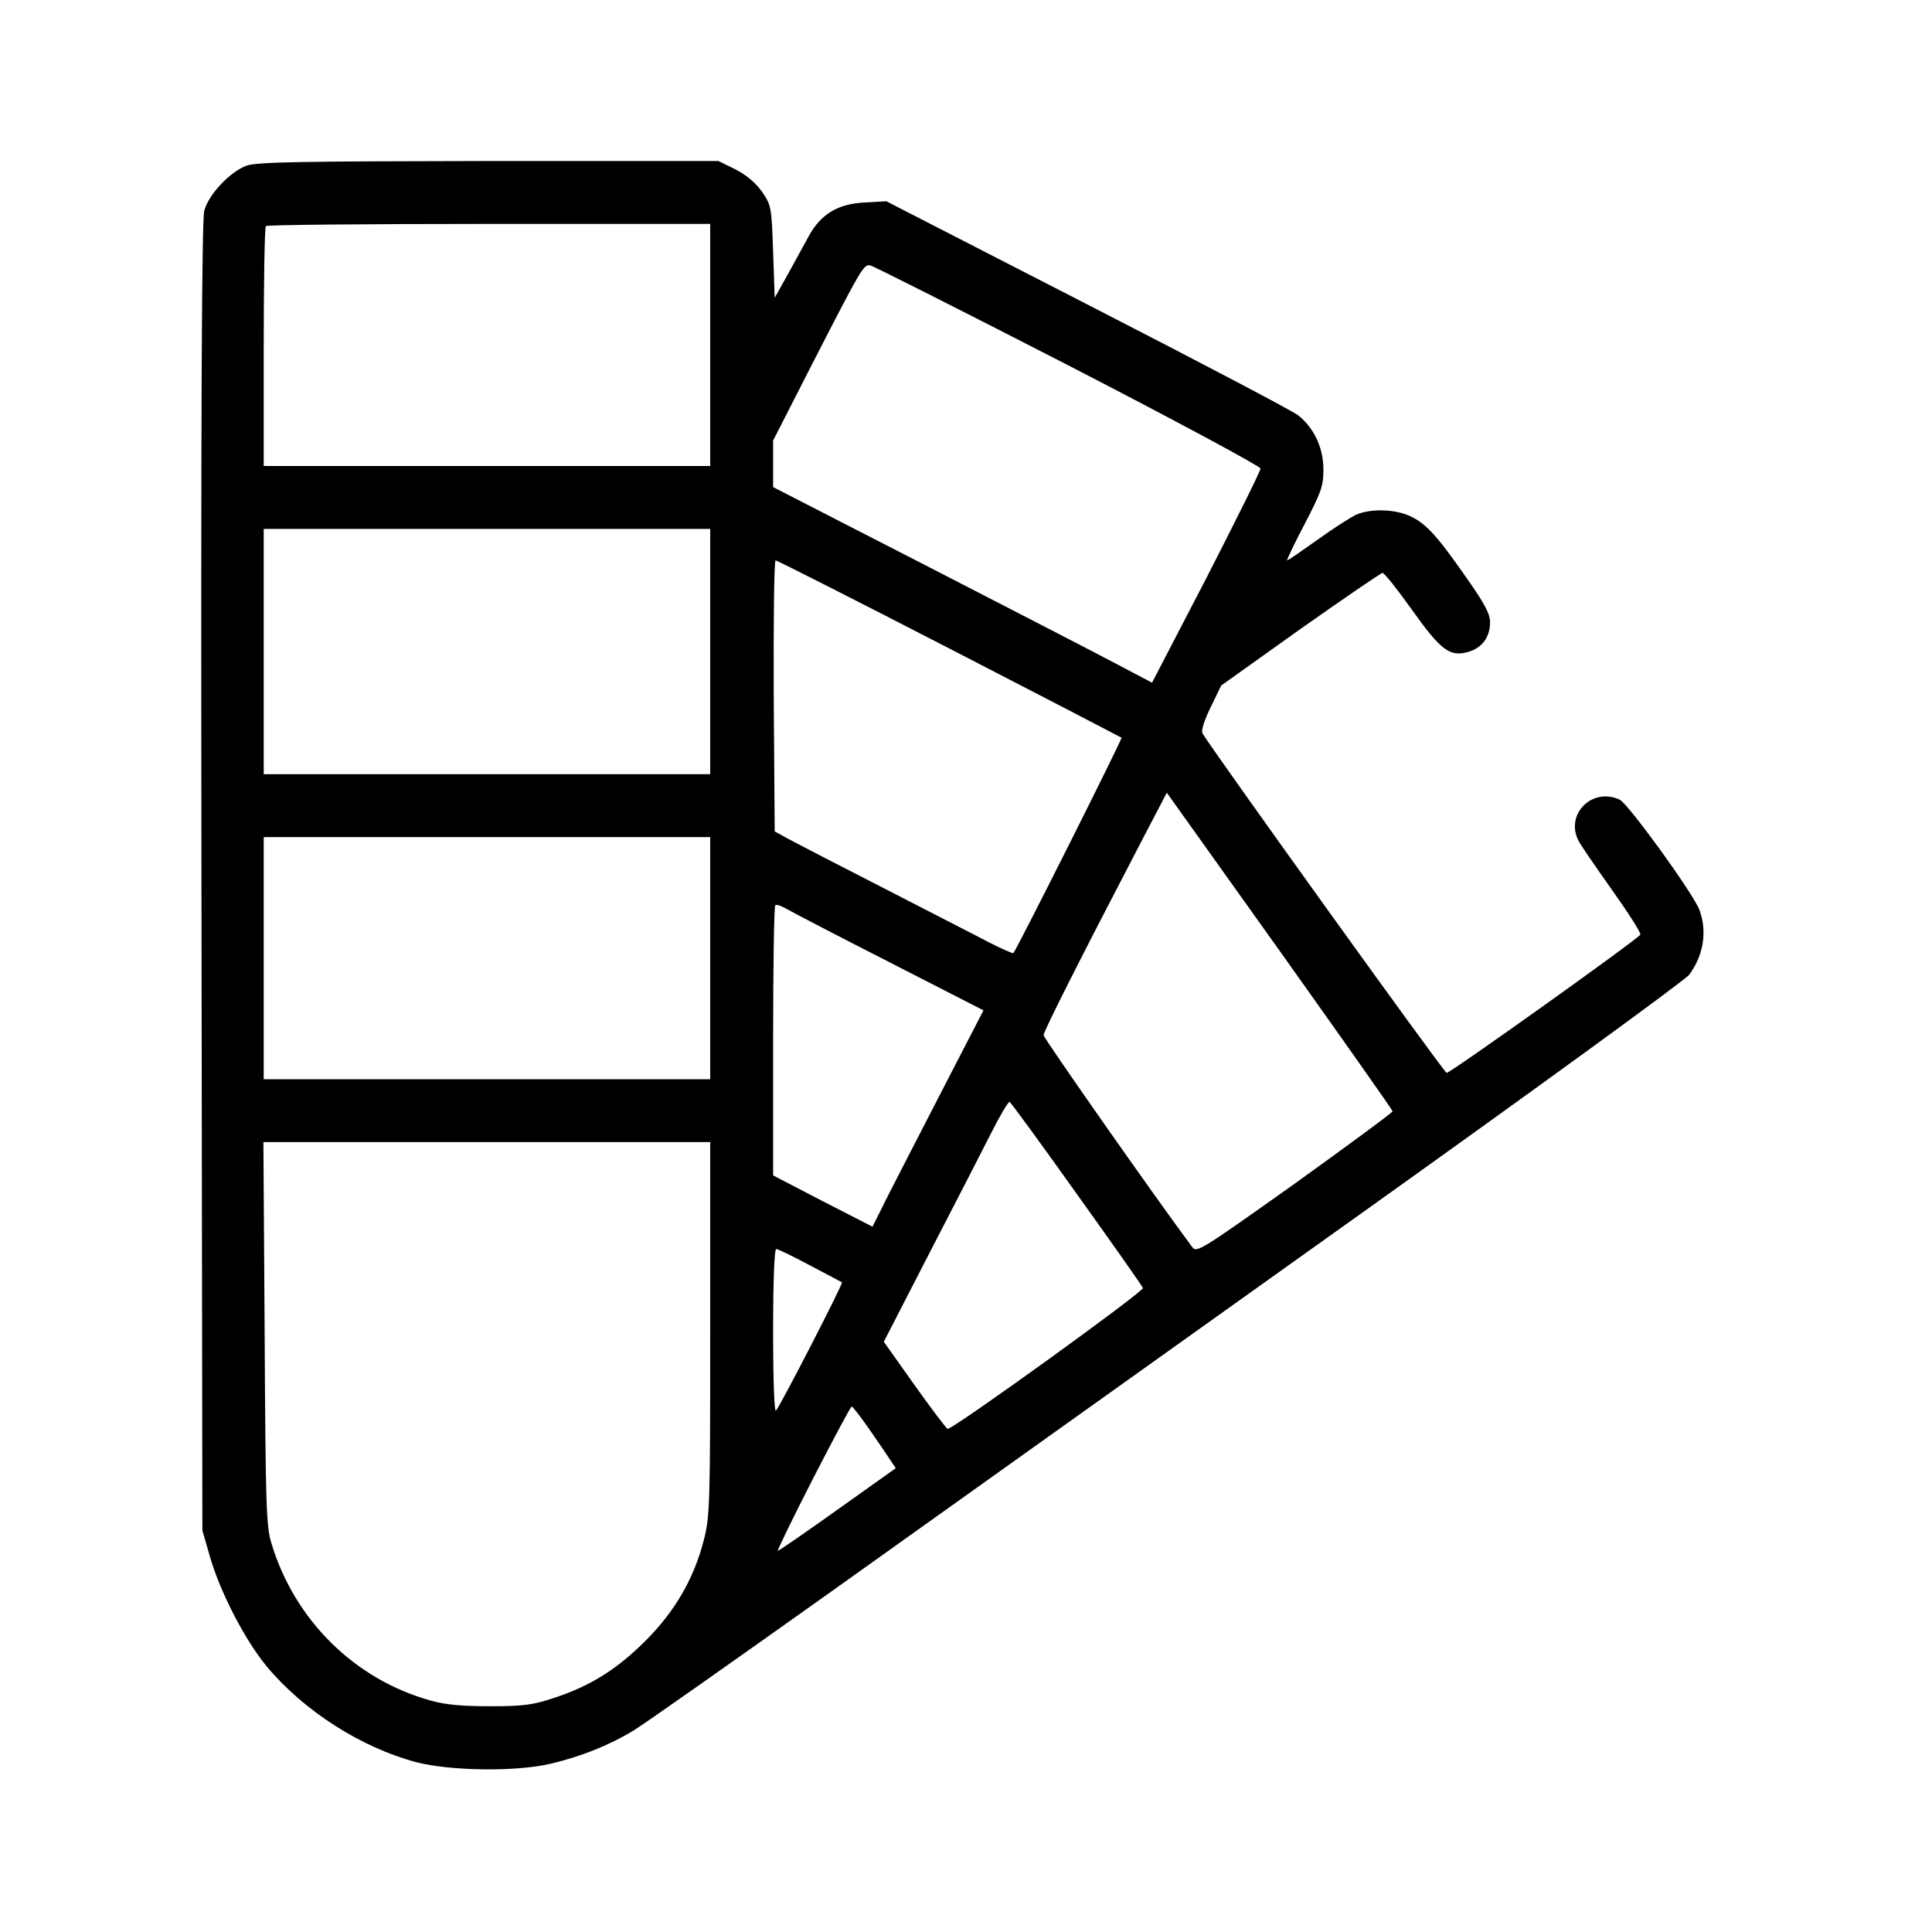 <svg width="48" height="48" viewBox="0 0 48 48" fill="none" xmlns="http://www.w3.org/2000/svg">
<path d="M6.122 4.117C5.716 4.266 5.184 4.828 5.075 5.234C5.013 5.461 4.989 10.235 5.005 21.789L5.028 38.023L5.208 38.648C5.458 39.531 6.075 40.734 6.63 41.406C7.552 42.508 8.966 43.414 10.341 43.781C11.192 44 12.809 44.023 13.677 43.82C14.434 43.641 15.122 43.367 15.731 43C15.989 42.844 18.153 41.32 20.536 39.625C22.919 37.922 28.677 33.82 33.325 30.5C38.114 27.086 41.856 24.36 41.966 24.219C42.325 23.735 42.419 23.141 42.223 22.61C42.083 22.219 40.45 19.961 40.239 19.867C39.551 19.547 38.872 20.242 39.223 20.899C39.27 20.992 39.645 21.539 40.044 22.102C40.45 22.672 40.77 23.172 40.755 23.219C40.723 23.313 36.036 26.656 35.942 26.656C35.88 26.656 30.161 18.695 29.88 18.227C29.833 18.164 29.911 17.922 30.075 17.578L30.341 17.031L32.301 15.633C33.388 14.867 34.309 14.235 34.348 14.235C34.395 14.235 34.716 14.641 35.067 15.133C35.801 16.164 36.02 16.328 36.481 16.195C36.825 16.094 37.02 15.828 37.02 15.461C37.02 15.25 36.888 15 36.426 14.344C35.684 13.281 35.426 13.008 35.028 12.82C34.653 12.649 34.067 12.633 33.708 12.781C33.567 12.844 33.13 13.125 32.739 13.406C32.341 13.688 32.005 13.922 31.981 13.922C31.958 13.922 32.153 13.516 32.411 13.024C32.825 12.227 32.88 12.078 32.88 11.672C32.88 11.125 32.653 10.641 32.255 10.32C32.106 10.203 29.739 8.961 26.997 7.555L22.02 5L21.481 5.031C20.817 5.063 20.395 5.32 20.098 5.859C19.989 6.063 19.747 6.492 19.575 6.813L19.247 7.399L19.208 6.25C19.169 5.133 19.161 5.102 18.934 4.766C18.778 4.547 18.552 4.352 18.278 4.211L17.848 4H12.145C7.427 4.008 6.38 4.024 6.122 4.117ZM17.645 8.57V11.578H12.098H6.552V8.625C6.552 7 6.575 5.641 6.606 5.617C6.63 5.586 9.13 5.563 12.153 5.563H17.645V8.57ZM26.544 9.078C29.255 10.477 31.317 11.586 31.317 11.641C31.317 11.703 30.708 12.922 29.973 14.36L28.622 16.961L27.762 16.508C27.294 16.258 25.169 15.164 23.059 14.078L19.208 12.102V11.524V10.945L20.153 9.094C21.411 6.641 21.458 6.563 21.622 6.594C21.7 6.609 23.911 7.727 26.544 9.078ZM17.645 16.188V19.235H12.098H6.552V16.188V13.141H12.098H17.645V16.188ZM23.583 16.11C25.919 17.313 27.841 18.313 27.864 18.328C27.887 18.36 25.278 23.555 25.177 23.68C25.161 23.695 24.88 23.57 24.544 23.399C24.208 23.219 23.02 22.617 21.903 22.039C20.786 21.469 19.731 20.922 19.559 20.828L19.247 20.656L19.223 17.289C19.216 15.438 19.231 13.922 19.27 13.922C19.302 13.922 21.247 14.906 23.583 16.11ZM34.598 27.61C34.598 27.641 33.505 28.445 32.169 29.406C29.848 31.055 29.731 31.133 29.622 30.985C28.645 29.672 25.927 25.789 25.927 25.719C25.927 25.625 26.817 23.86 28.364 20.891L28.989 19.695L31.794 23.625C33.333 25.789 34.598 27.578 34.598 27.61ZM17.645 23.805V26.813H12.098H6.552V23.805V20.797H12.098H17.645V23.805ZM22.114 23.914L24.434 25.102L23.458 26.992C22.919 28.031 22.302 29.242 22.075 29.68L21.677 30.477L20.442 29.844L19.208 29.203V25.875C19.208 24.039 19.231 22.516 19.262 22.492C19.286 22.461 19.419 22.508 19.552 22.586C19.684 22.664 20.841 23.266 22.114 23.914ZM26.747 29.656C27.637 30.898 28.38 31.953 28.395 32C28.427 32.086 23.661 35.523 23.544 35.5C23.52 35.5 23.145 35.008 22.723 34.414L21.958 33.336L23.083 31.148C23.708 29.945 24.395 28.602 24.622 28.156C24.841 27.719 25.052 27.367 25.083 27.375C25.114 27.391 25.864 28.414 26.747 29.656ZM17.645 33.008C17.645 37.367 17.637 37.68 17.489 38.25C17.247 39.211 16.77 40.031 16.044 40.758C15.333 41.469 14.677 41.883 13.778 42.18C13.239 42.359 13.02 42.391 12.177 42.391C11.466 42.391 11.059 42.352 10.7 42.25C8.809 41.727 7.309 40.242 6.739 38.328C6.614 37.914 6.598 37.391 6.575 33.117L6.544 28.375H12.098H17.645V33.008ZM20.122 31.438C20.544 31.656 20.903 31.852 20.919 31.86C20.95 31.891 19.38 34.945 19.278 35.047C19.239 35.094 19.208 34.344 19.208 33.078C19.208 31.797 19.239 31.031 19.286 31.031C19.325 31.031 19.7 31.211 20.122 31.438ZM21.591 35.5C21.809 35.813 22.044 36.156 22.114 36.266L22.255 36.477L20.817 37.5C20.02 38.07 19.348 38.531 19.325 38.531C19.302 38.531 19.692 37.727 20.2 36.734C20.708 35.75 21.137 34.938 21.161 34.945C21.184 34.945 21.38 35.195 21.591 35.5Z" fill="black"/>
</svg>
